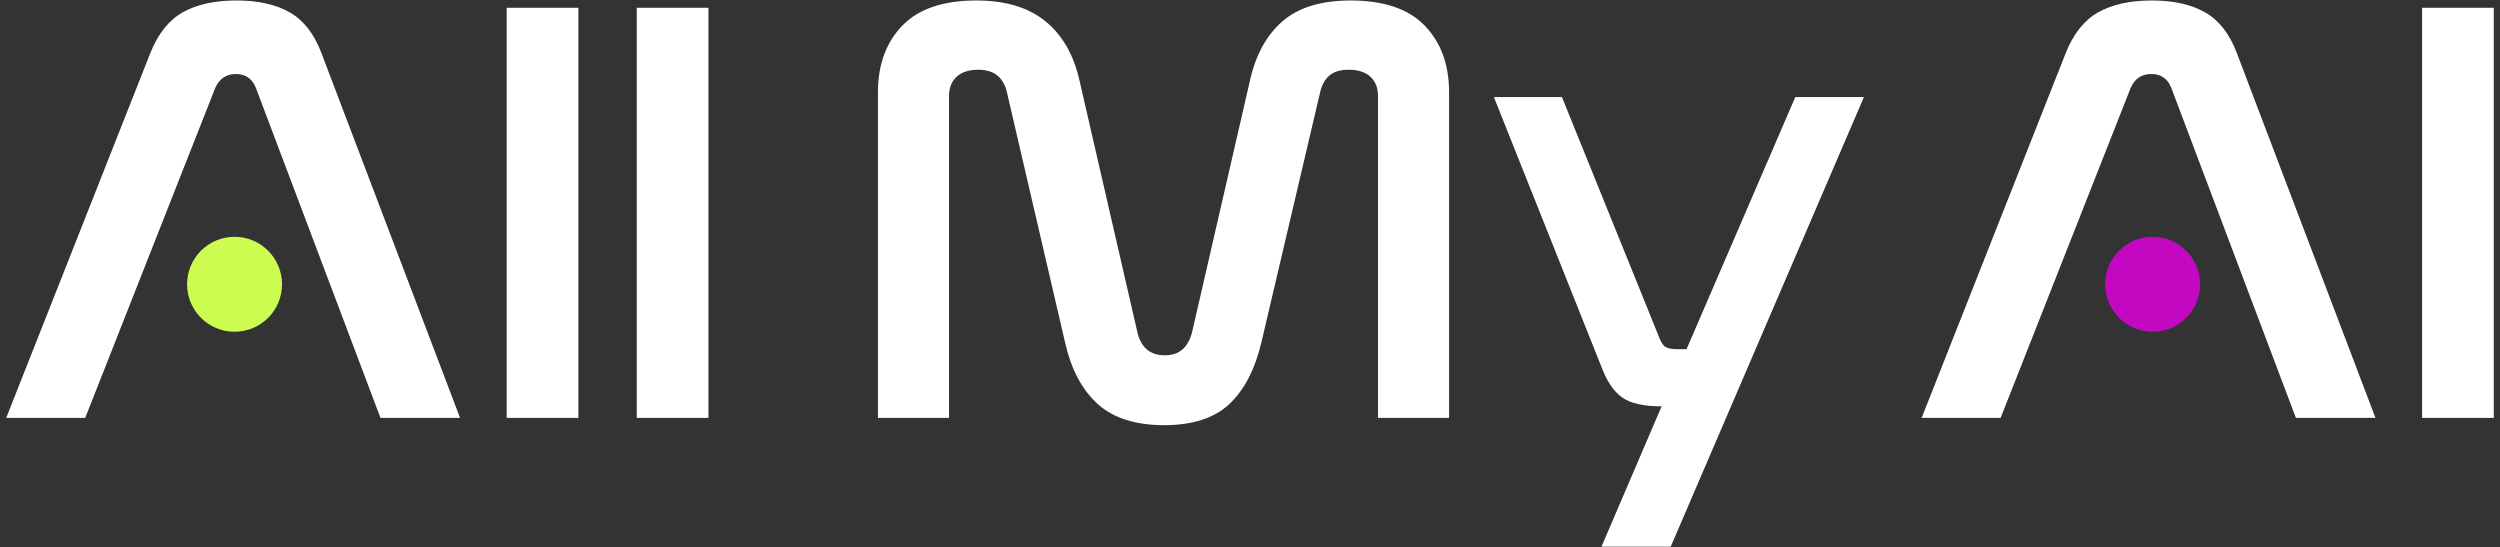 <svg width="201" height="44" viewBox="0 0 201 44" fill="none" xmlns="http://www.w3.org/2000/svg">
<rect x="0" y="0" width="201" height="44" fill="#333333" stroke="none"/>
<path d="M6.851 33.599H0.5L12.077 4.29C12.695 2.726 13.566 1.627 14.691 0.992C15.814 0.357 17.255 0.039 19.014 0.039C20.773 0.039 22.164 0.357 23.287 0.992C24.41 1.626 25.265 2.726 25.852 4.29L36.989 33.599H30.59L20.577 7.074C20.284 6.325 19.746 5.951 18.965 5.951C18.184 5.951 17.63 6.325 17.304 7.074L6.851 33.599Z" fill="white"/>
<path d="M46.501 0.625V33.598H40.737V0.625H46.501Z" fill="white"/>
<path d="M56.959 0.625V33.598H51.195V0.625H56.959Z" fill="white"/>
<path d="M76.303 33.599H70.587V7.416C70.587 5.201 71.239 3.419 72.541 2.066C73.843 0.716 75.831 0.039 78.501 0.039C80.846 0.039 82.702 0.601 84.07 1.724C85.437 2.847 86.349 4.452 86.805 6.536L91.446 26.711C91.739 27.948 92.473 28.566 93.644 28.566C94.816 28.566 95.517 27.948 95.842 26.711L100.483 6.536C100.939 4.452 101.81 2.847 103.097 1.724C104.383 0.601 106.215 0.039 108.593 0.039C111.262 0.039 113.25 0.716 114.553 2.066C115.855 3.418 116.506 5.201 116.506 7.416V33.599H110.791V7.709C110.791 7.057 110.586 6.544 110.18 6.17C109.773 5.796 109.195 5.607 108.446 5.607C107.762 5.607 107.241 5.762 106.883 6.072C106.524 6.381 106.28 6.813 106.151 7.366L101.413 27.541C100.892 29.723 100.028 31.376 98.823 32.499C97.618 33.622 95.876 34.184 93.596 34.184C91.316 34.184 89.5 33.614 88.247 32.475C86.994 31.335 86.122 29.691 85.634 27.541L80.944 7.366C80.814 6.813 80.561 6.382 80.187 6.072C79.813 5.762 79.3 5.607 78.648 5.607C77.899 5.607 77.321 5.795 76.914 6.17C76.506 6.544 76.303 7.057 76.303 7.709V33.598V33.599Z" fill="white"/>
<path d="M149.859 7.805L134.325 43.953H128.757L133.593 32.669C132.127 32.669 131.06 32.425 130.393 31.936C129.725 31.448 129.179 30.634 128.756 29.494L120.109 7.806H125.581L133.348 27.004C133.51 27.459 133.69 27.753 133.886 27.883C134.081 28.013 134.423 28.078 134.913 28.078H135.597L144.341 7.806H149.861L149.859 7.805Z" fill="white"/>
<path d="M160.85 33.599H154.499L166.076 4.29C166.694 2.726 167.565 1.627 168.69 0.992C169.813 0.357 171.254 0.039 173.013 0.039C174.772 0.039 176.163 0.357 177.286 0.992C178.41 1.626 179.264 2.726 179.851 4.29L190.988 33.599H184.59L174.576 7.074C174.283 6.325 173.745 5.951 172.964 5.951C172.183 5.951 171.628 6.325 171.303 7.074L160.85 33.599Z" fill="white"/>
<path d="M200.5 0.625V33.598H194.736V0.625H200.5Z" fill="white"/>
<path d="M173.072 26.673C175.18 26.673 176.889 24.964 176.889 22.856C176.889 20.748 175.18 19.039 173.072 19.039C170.964 19.039 169.255 20.748 169.255 22.856C169.255 24.964 170.964 26.673 173.072 26.673Z" fill="#C208C1"/>
<path d="M18.858 26.673C20.966 26.673 22.675 24.964 22.675 22.856C22.675 20.748 20.966 19.039 18.858 19.039C16.75 19.039 15.041 20.748 15.041 22.856C15.041 24.964 16.75 26.673 18.858 26.673Z" fill="#CDFC51"/>
</svg>
